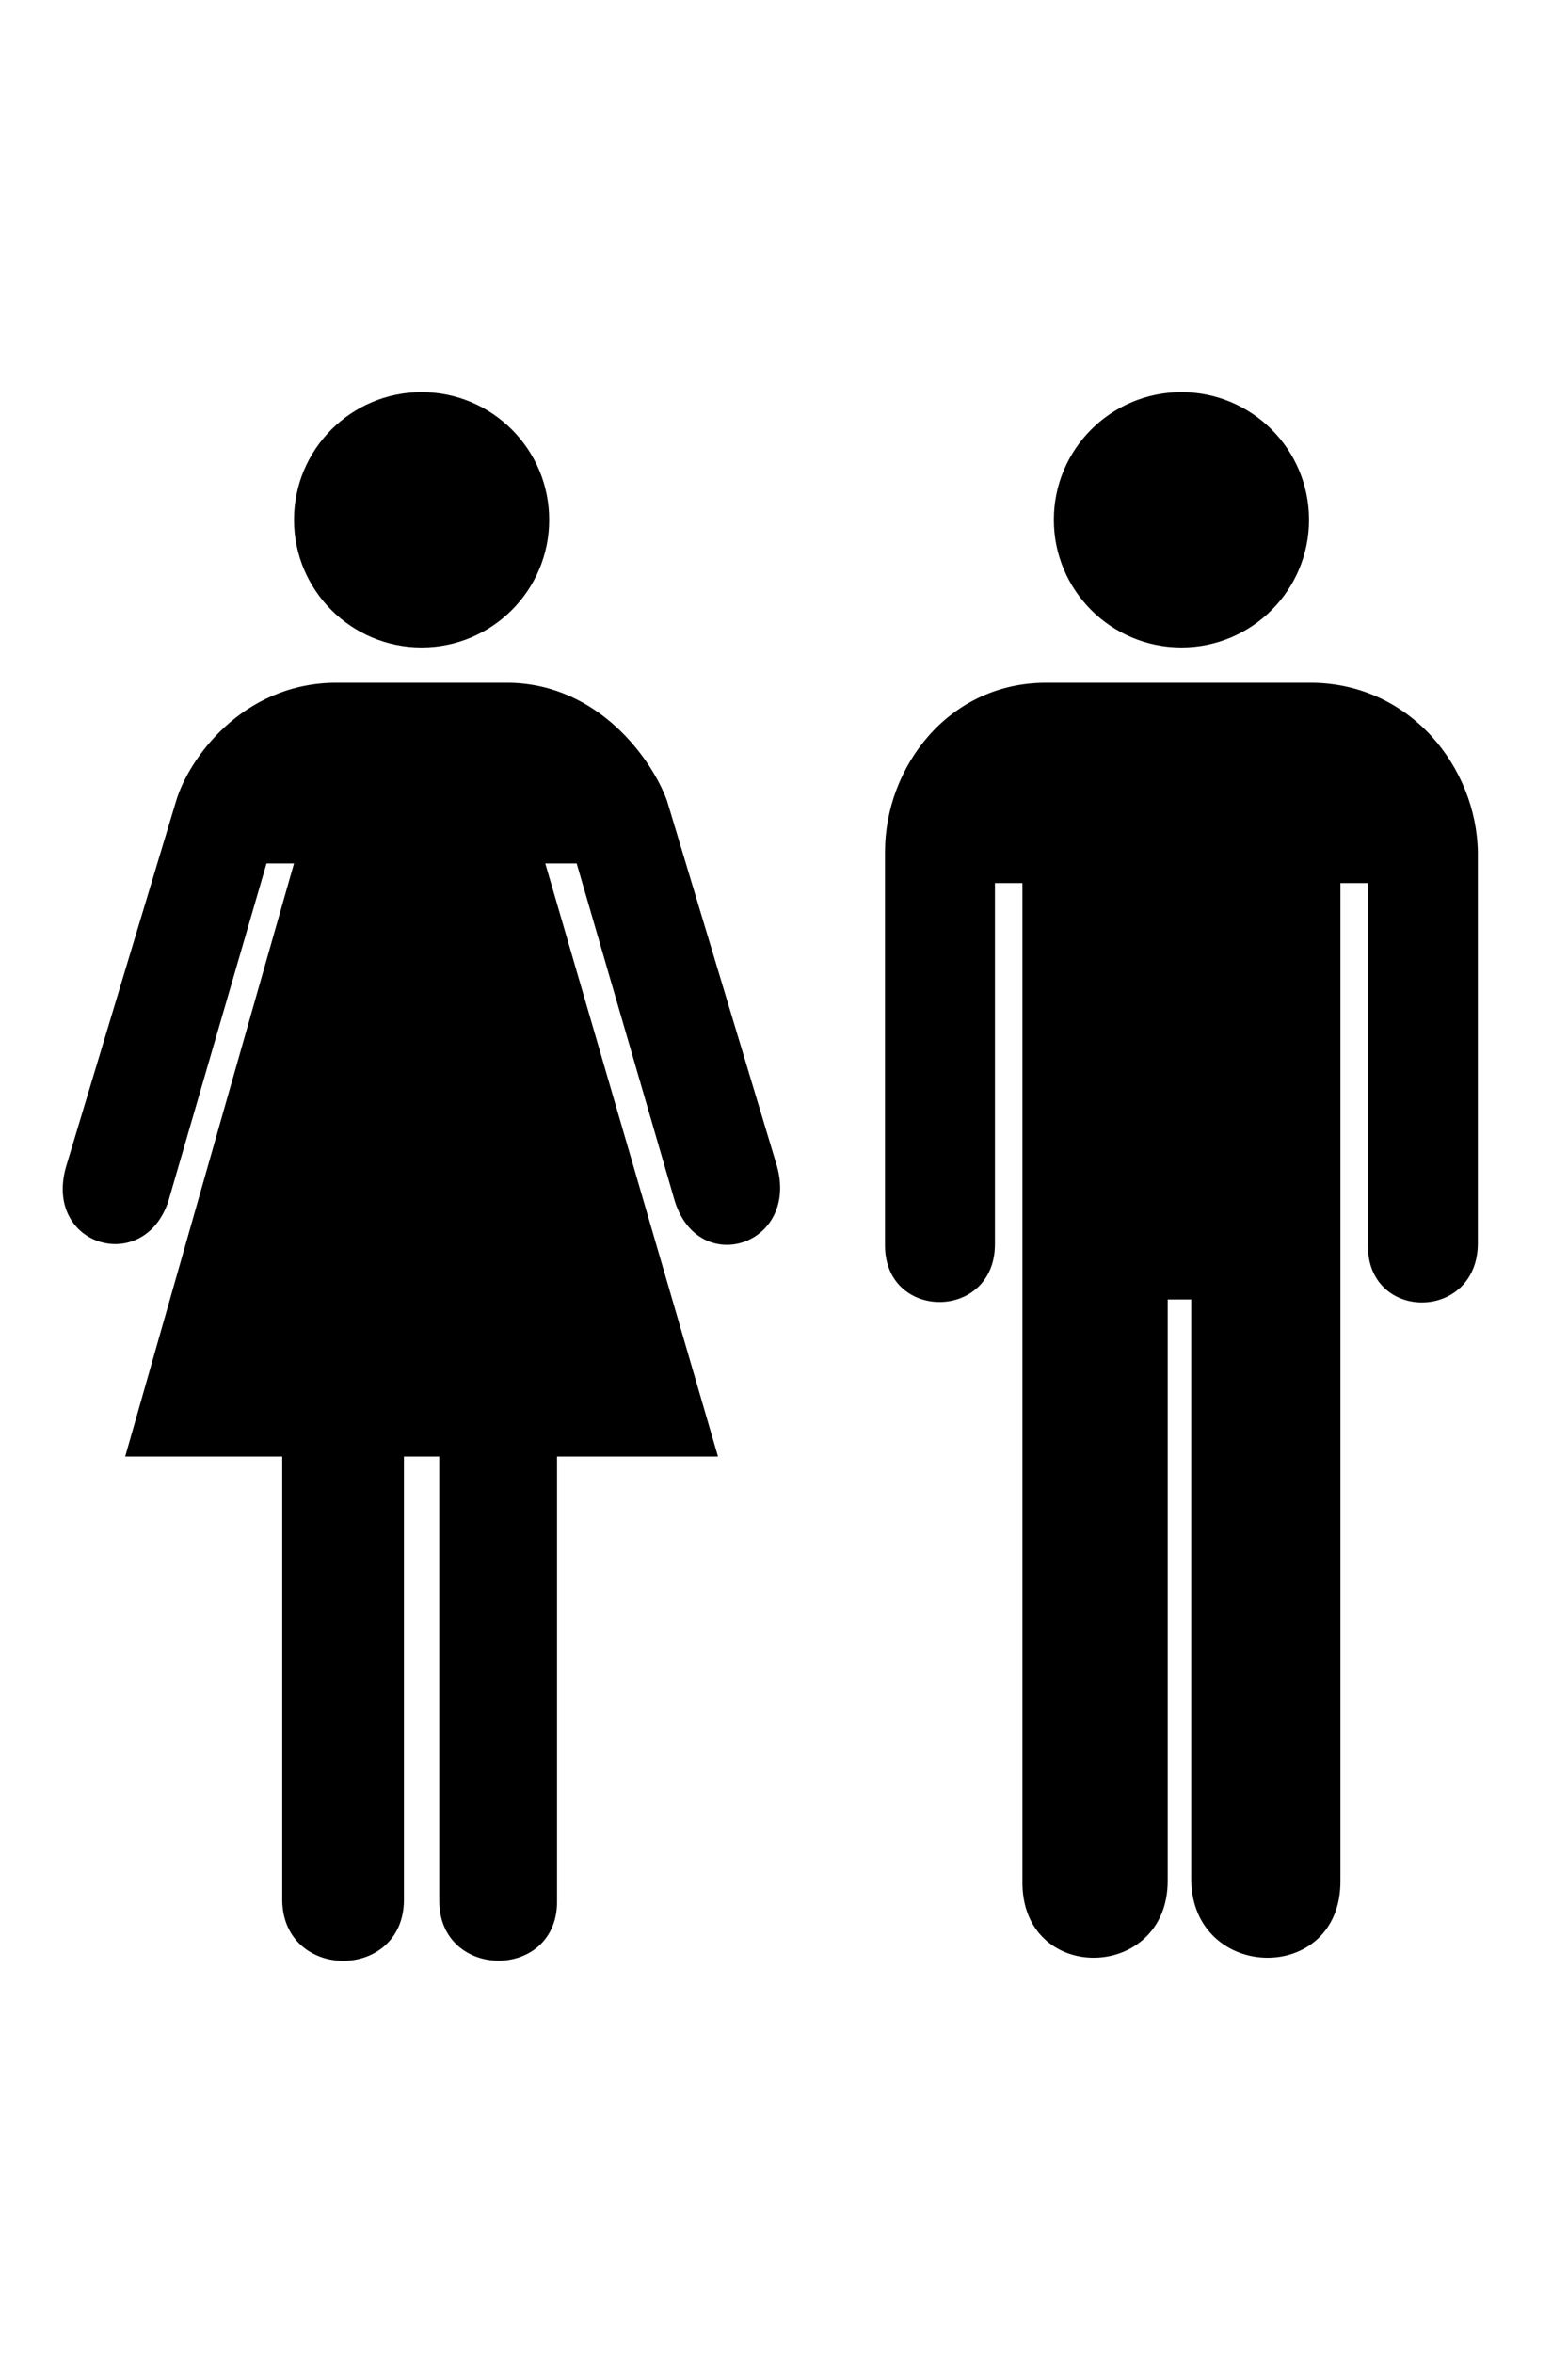 <?xml version="1.0" encoding="UTF-8" standalone="no"?>
<svg
   xmlns:dc="http://purl.org/dc/elements/1.1/"
   xmlns:cc="http://creativecommons.org/ns#"
   xmlns:rdf="http://www.w3.org/1999/02/22-rdf-syntax-ns#"
   xmlns:svg="http://www.w3.org/2000/svg"
   xmlns="http://www.w3.org/2000/svg"
   xmlns:sodipodi="http://sodipodi.sourceforge.net/DTD/sodipodi-0.dtd"
   xmlns:inkscape="http://www.inkscape.org/namespaces/inkscape"
   inkscape:version="1.0 (4035a4fb49, 2020-05-01)"
   sodipodi:docname="Toalett_fast.svg"
   id="svg861"
   version="1.1"
   height="150"
   width="100">
  <defs
     id="defs865" />
  <sodipodi:namedview
     inkscape:current-layer="svg861"
     inkscape:window-maximized="1"
     inkscape:window-y="-9"
     inkscape:window-x="-9"
     inkscape:cy="87.970251"
     inkscape:cx="75.686747"
     inkscape:zoom="11.608392"
     showgrid="false"
     id="namedview863"
     inkscape:window-height="1721"
     inkscape:window-width="3200"
     inkscape:pageshadow="2"
     inkscape:pageopacity="0"
     guidetolerance="10"
     gridtolerance="10"
     objecttolerance="10"
     borderopacity="1"
     bordercolor="#666666"
     pagecolor="#ffffff" />
  <ellipse
     style="stroke-width:0.175"
     ry="8.137"
     rx="8.137"
     id="circle851"
     cy="33.137"
     cx="26.888" />
  <path
     style="stroke-width:0.175"
     id="path853"
     d="m 25.761,92.852 v 28.293 c -0.043,5.14 -7.694,5.14 -7.762,0 V 92.852 H 7.984 L 18.75,55.045 h -1.753 l -6.26,21.532 C 9.156,81.34 2.716,79.412 4.228,74.324 L 11.239,51.039 c 0.806,-2.674 4.176,-7.396 10.015,-7.511 h 5.258 6.009 c 5.671,0.115 9.055,4.877 10.015,7.511 l 7.011,23.285 c 1.422,5.063 -4.967,7.141 -6.51,2.253 l -6.26,-21.532 H 34.775 L 45.791,92.852 H 35.526 v 28.293 c 0.08,5.14 -7.541,5.115 -7.511,0 V 92.852 Z" />
  <ellipse
     style="stroke-width:0.175"
     ry="8.137"
     rx="8.137"
     id="circle855"
     cy="33.137"
     cx="75.346" />
  <path
     style="stroke-width:0.175"
     id="path857"
     d="m 66.708,43.528 c -6.257,0 -10.266,5.417 -10.266,10.766 V 79.332 c -0.058,4.892 6.987,4.892 7.011,0 V 56.297 h 1.753 v 63.596 c -0.109,6.64 9.274,6.45 9.264,0 V 82.837 h 1.502 v 37.056 c 0.123,6.45 9.555,6.64 9.514,0 V 56.297 h 1.753 V 79.332 c -0.083,4.93 6.926,4.93 7.011,0 V 54.294 C 94.15,48.945 89.991,43.624 83.734,43.528 Z" />
</svg>

